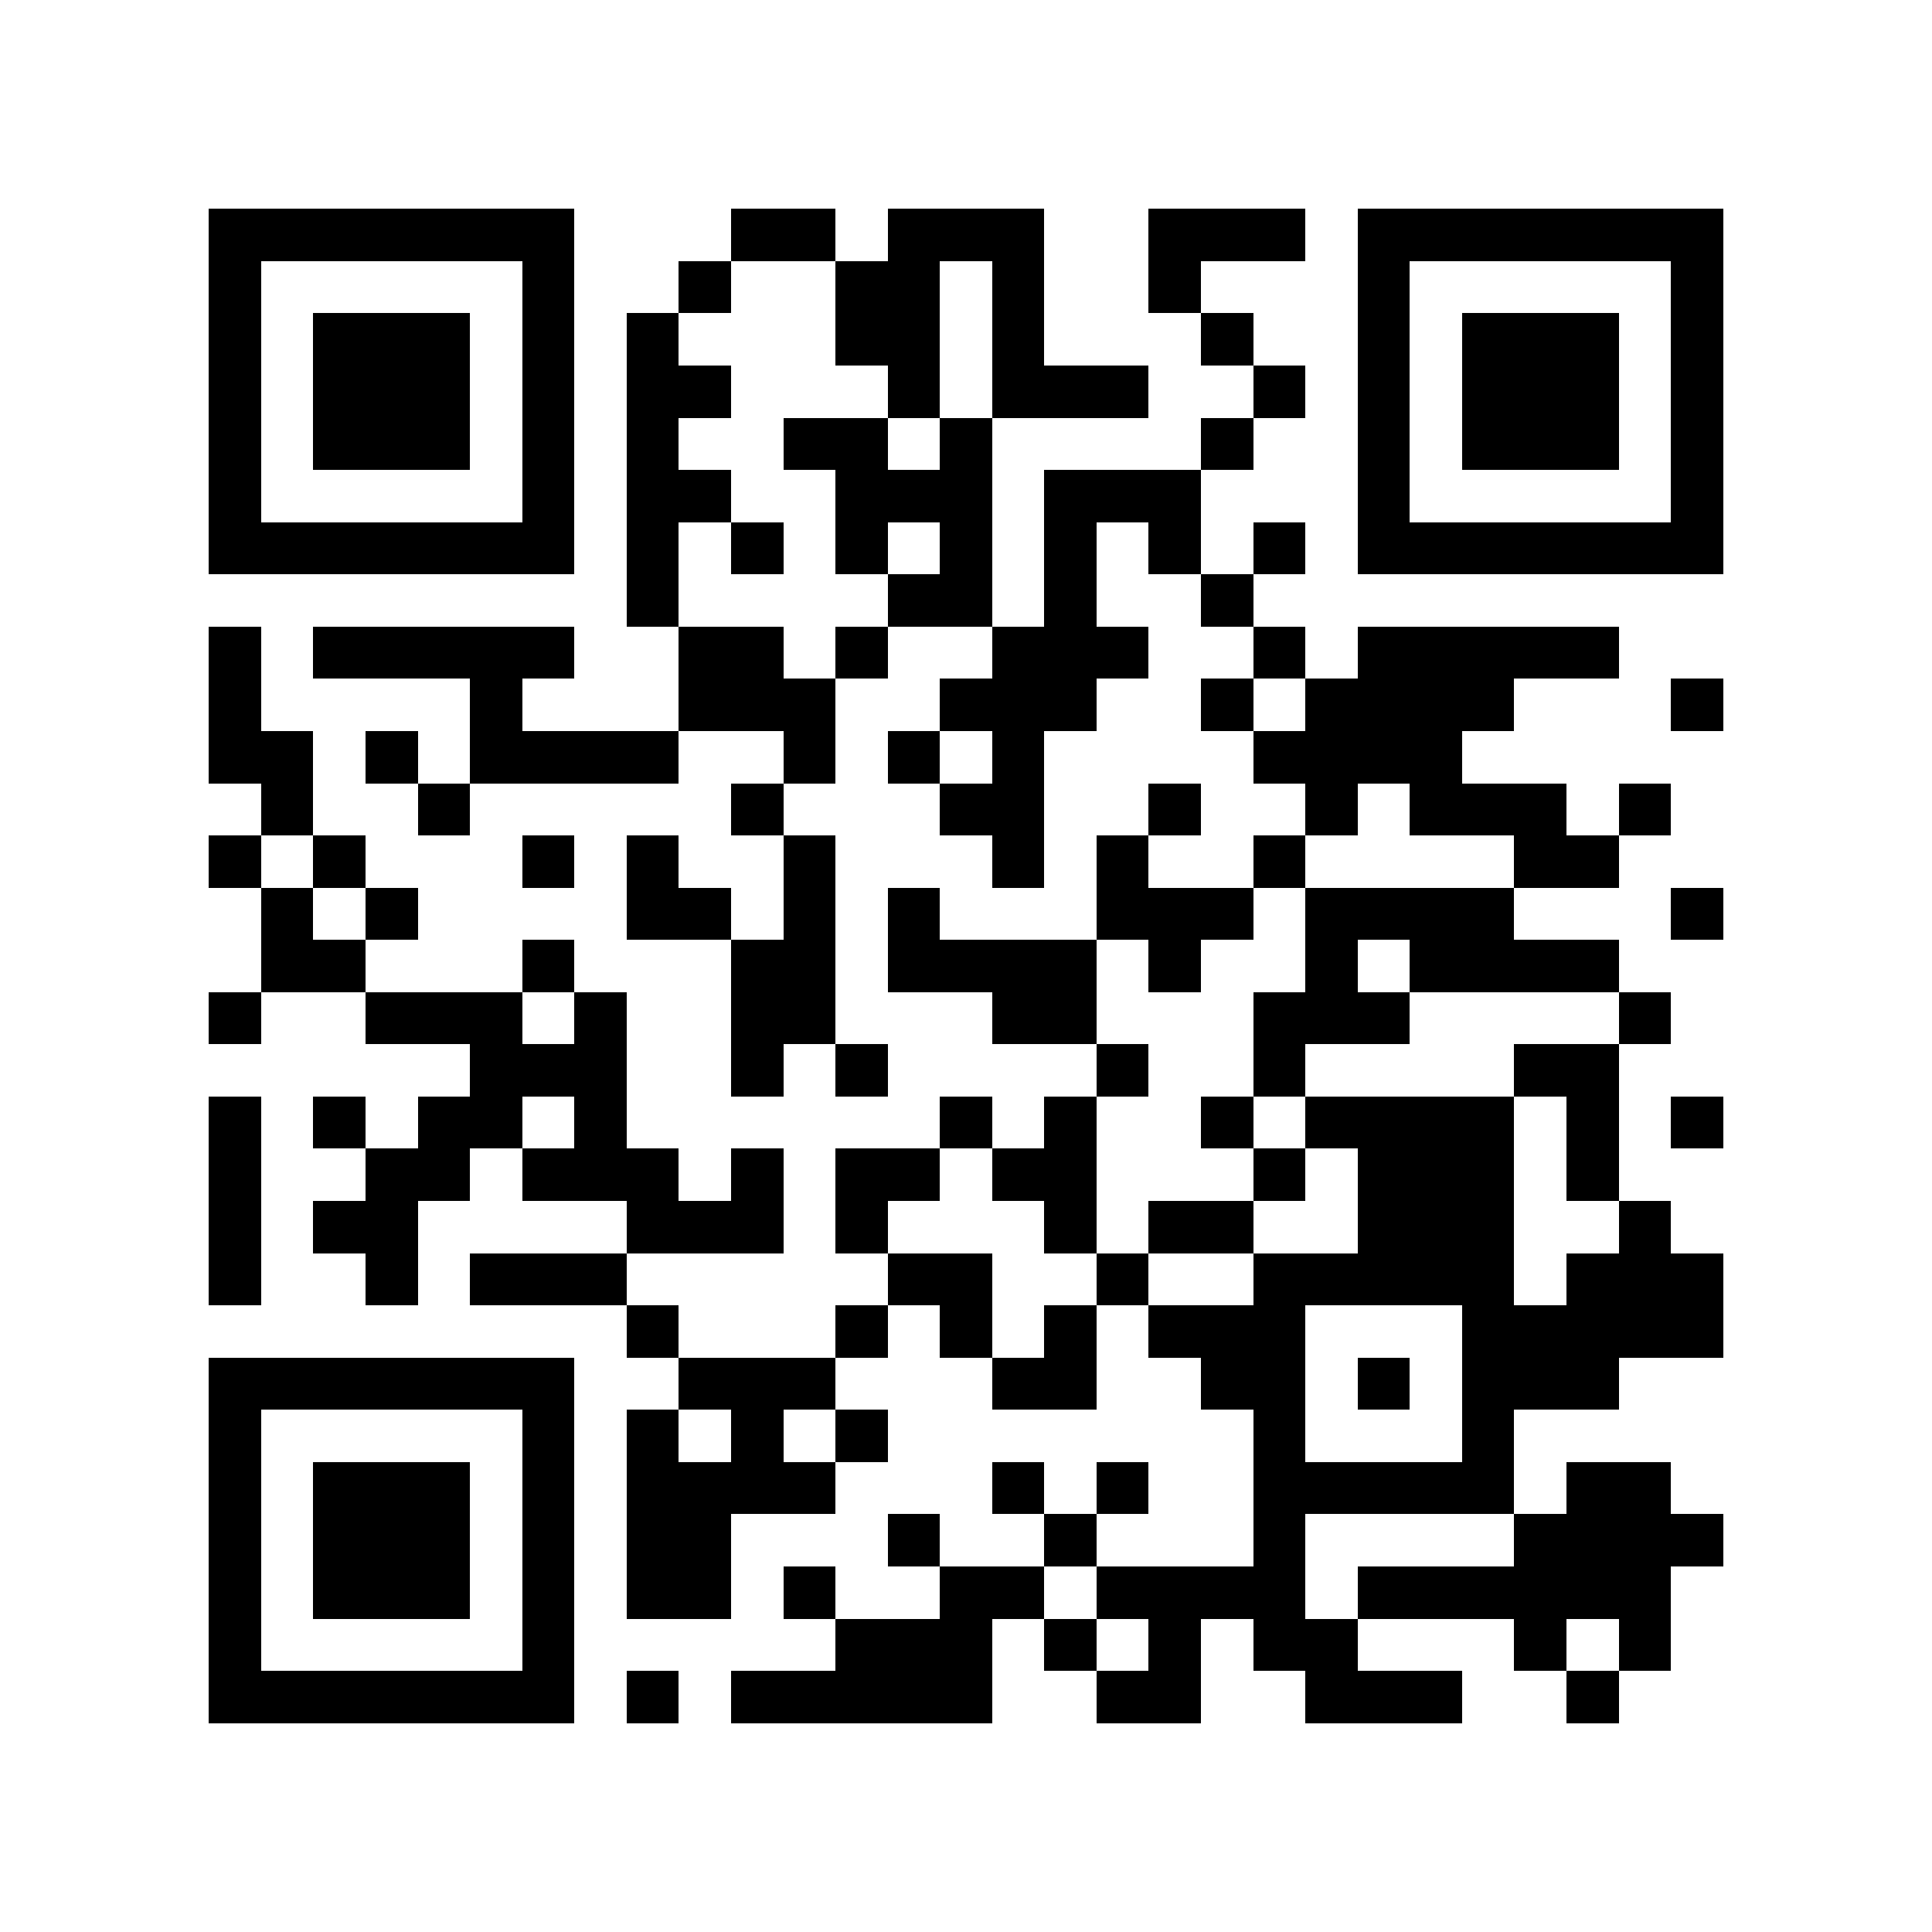 <?xml version="1.0" encoding="utf-8"?><!DOCTYPE svg PUBLIC "-//W3C//DTD SVG 1.1//EN" "http://www.w3.org/Graphics/SVG/1.1/DTD/svg11.dtd"><svg xmlns="http://www.w3.org/2000/svg" viewBox="0 0 37 37" shape-rendering="crispEdges"><path fill="#ffffff" d="M0 0h37v37H0z"/><path stroke="#000000" d="M4 4.5h7m3 0h2m1 0h3m2 0h3m1 0h7M4 5.5h1m5 0h1m2 0h1m2 0h2m1 0h1m2 0h1m3 0h1m5 0h1M4 6.5h1m1 0h3m1 0h1m1 0h1m3 0h2m1 0h1m3 0h1m2 0h1m1 0h3m1 0h1M4 7.5h1m1 0h3m1 0h1m1 0h2m3 0h1m1 0h3m2 0h1m1 0h1m1 0h3m1 0h1M4 8.5h1m1 0h3m1 0h1m1 0h1m2 0h2m1 0h1m4 0h1m2 0h1m1 0h3m1 0h1M4 9.5h1m5 0h1m1 0h2m2 0h3m1 0h3m3 0h1m5 0h1M4 10.5h7m1 0h1m1 0h1m1 0h1m1 0h1m1 0h1m1 0h1m1 0h1m1 0h7M12 11.5h1m4 0h2m1 0h1m2 0h1M4 12.5h1m1 0h5m2 0h2m1 0h1m2 0h3m2 0h1m1 0h5M4 13.5h1m4 0h1m3 0h3m2 0h3m2 0h1m1 0h4m3 0h1M4 14.5h2m1 0h1m1 0h4m2 0h1m1 0h1m1 0h1m4 0h4M5 15.5h1m2 0h1m5 0h1m3 0h2m2 0h1m2 0h1m1 0h3m1 0h1M4 16.5h1m1 0h1m3 0h1m1 0h1m2 0h1m3 0h1m1 0h1m2 0h1m4 0h2M5 17.5h1m1 0h1m4 0h2m1 0h1m1 0h1m3 0h3m1 0h4m3 0h1M5 18.5h2m3 0h1m3 0h2m1 0h4m1 0h1m2 0h1m1 0h4M4 19.5h1m2 0h3m1 0h1m2 0h2m3 0h2m3 0h3m4 0h1M9 20.5h3m2 0h1m1 0h1m4 0h1m2 0h1m4 0h2M4 21.5h1m1 0h1m1 0h2m1 0h1m6 0h1m1 0h1m2 0h1m1 0h4m1 0h1m1 0h1M4 22.5h1m2 0h2m1 0h3m1 0h1m1 0h2m1 0h2m3 0h1m1 0h3m1 0h1M4 23.5h1m1 0h2m4 0h3m1 0h1m3 0h1m1 0h2m2 0h3m2 0h1M4 24.5h1m2 0h1m1 0h3m5 0h2m2 0h1m2 0h5m1 0h3M12 25.5h1m3 0h1m1 0h1m1 0h1m1 0h3m3 0h5M4 26.5h7m2 0h3m3 0h2m2 0h2m1 0h1m1 0h3M4 27.5h1m5 0h1m1 0h1m1 0h1m1 0h1m7 0h1m3 0h1M4 28.5h1m1 0h3m1 0h1m1 0h4m3 0h1m1 0h1m2 0h5m1 0h2M4 29.5h1m1 0h3m1 0h1m1 0h2m3 0h1m2 0h1m3 0h1m4 0h4M4 30.5h1m1 0h3m1 0h1m1 0h2m1 0h1m2 0h2m1 0h4m1 0h6M4 31.5h1m5 0h1m5 0h3m1 0h1m1 0h1m1 0h2m3 0h1m1 0h1M4 32.5h7m1 0h1m1 0h5m2 0h2m2 0h3m2 0h1"/></svg>
